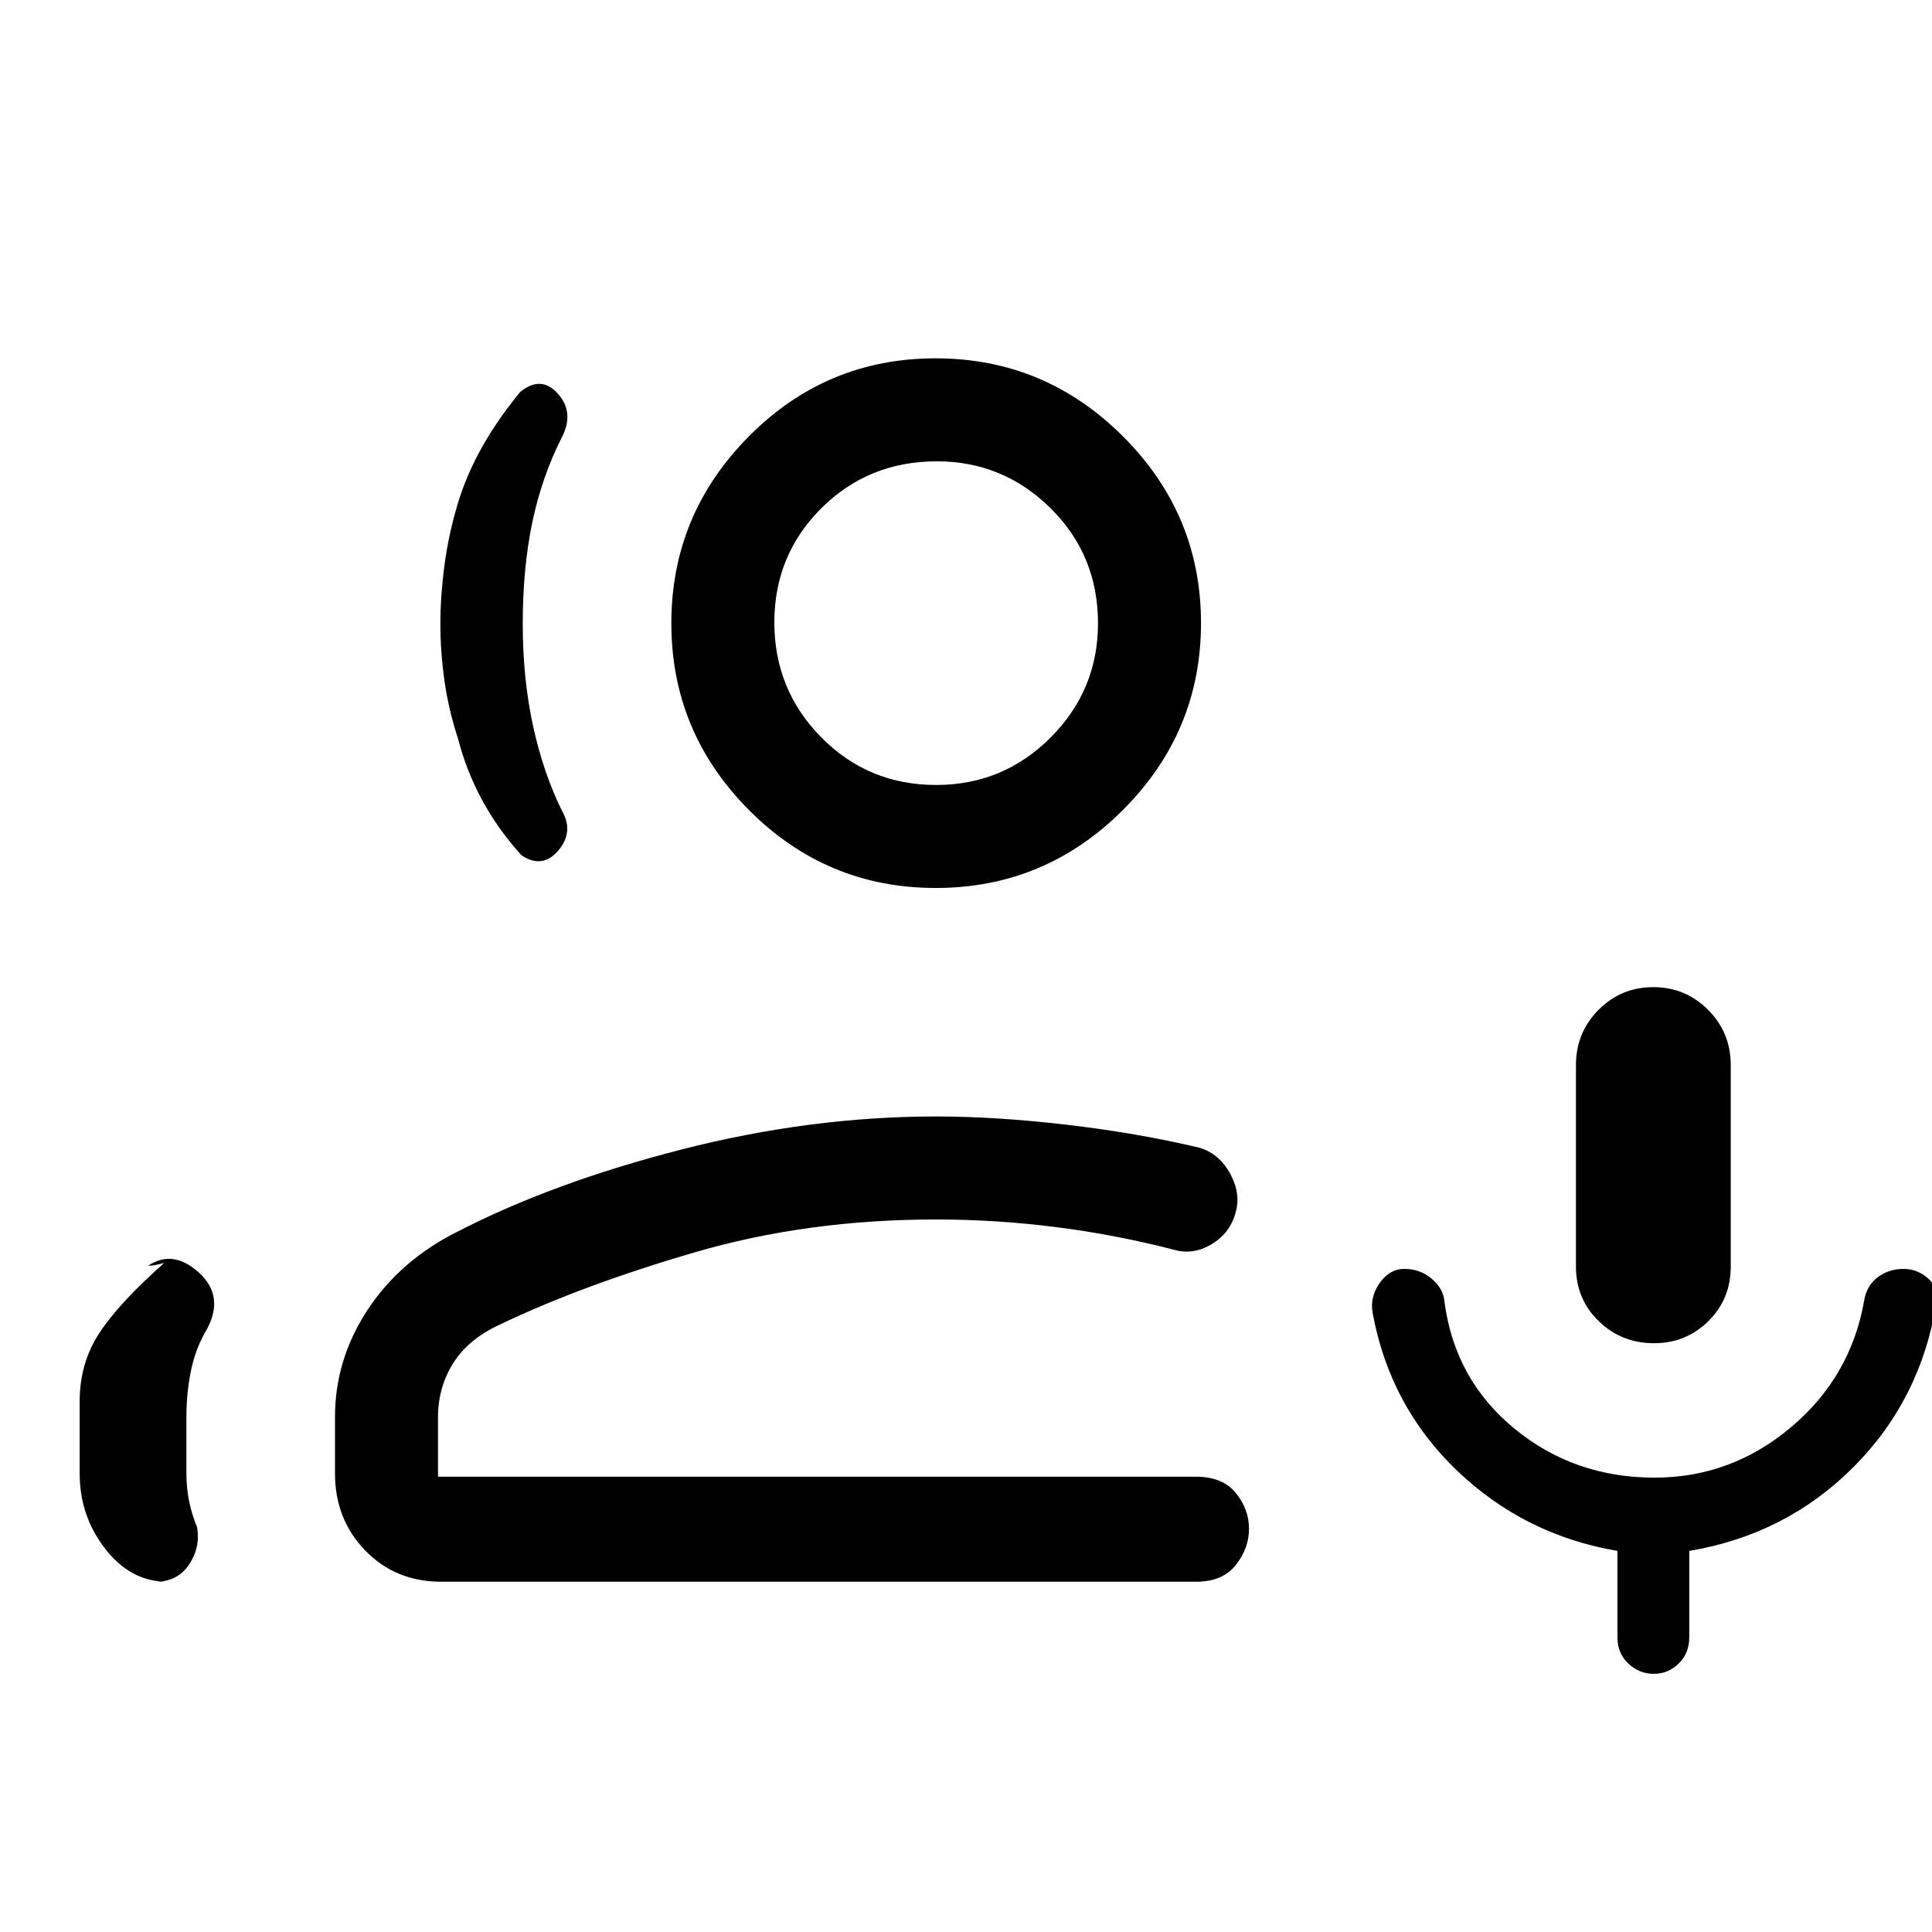 <svg xmlns="http://www.w3.org/2000/svg" height="40" viewBox="0 -960 960 960" width="40"><path d="M821.85-292.56q-16.11 0-27.44-10.96-11.33-10.95-11.33-27.25v-100q0-16.13 11.2-27.42 11.21-11.3 27.22-11.3 16.01 0 27.26 11.3Q860-446.9 860-430.77v100q0 16.3-11.13 27.25-11.13 10.96-27.02 10.96Zm-.06 164.28q-7.3 0-12.7-5.13-5.4-5.13-5.4-12.98v-42.97q-46.17-7.88-79.6-39.81-33.42-31.93-42.01-78.27-1.49-8.01 3.46-15.03t12.3-7.02q7.75 0 13.56 4.87 5.81 4.88 6.37 11.59 5.13 38.58 34.76 62.92 29.63 24.34 69.6 24.34 38.02 0 67.7-24.95t36.4-62.67q1.17-7.75 6.73-11.92 5.56-4.18 12.82-4.18 7.05 0 12.38 4.81 5.33 4.81 3.99 12.29-7.84 48-41.27 81.47-33.42 33.46-81.5 41.56v42.97q0 7.85-5.24 12.98-5.24 5.13-12.35 5.13ZM218.82-649.94q0-13.82 2.03-29.12 2.02-15.3 6.46-30.17 4.43-14.87 12.31-28.78 7.87-13.91 18.89-27.25 10.36-8.43 18.67.85 8.31 9.28 2.1 21.51-10.07 19.82-14.8 42.54t-4.73 50.27q0 27.27 5.11 50.76 5.12 23.48 14.42 42.28 5.98 10.46-1.88 19.69t-18.22 2.39q-11.54-12.67-19.49-27.26-7.95-14.59-12.12-30.8-4.7-14.35-6.72-28.72-2.03-14.38-2.03-28.19ZM39.59-227.77v-36.01q0-18.91 9.81-33.89 9.81-14.97 32.19-34.77-3.44.85-4.82 1.1-1.38.26-3.2.29 12.36-8.28 25.24 3.37 12.88 11.65 3.94 28.29-5.57 9.26-7.85 20.43-2.28 11.17-2.28 23.14v28.05q0 6.99 1.3 13.5 1.31 6.5 4.02 13.22 1.68 10-4.02 18.5-5.7 8.5-16.58 8.5h5.63q-17.97 0-30.68-16.35-12.7-16.36-12.7-37.37Zm425.39-291q-54.3 0-92.84-38.75-38.55-38.74-38.55-92.79 0-54.04 38.49-92.84 38.49-38.8 92.79-38.8 54.3 0 93.1 38.75t38.8 92.79q0 54.04-38.75 92.84-38.75 38.8-93.04 38.8Zm.2-51.18q33.28 0 56.85-23.56 23.56-23.56 23.56-56.81 0-33.83-23.56-57.14-23.57-23.31-56.52-23.31-33.97 0-57.35 23.27-23.39 23.26-23.39 56.77 0 33.5 23.34 57.14 23.35 23.64 57.07 23.64Zm-246 395.9q-22.68 0-37.7-15.52-15.02-15.52-15.02-38.2v-28.24q0-28.43 16.13-53.03t44.52-38.85q47.5-24.51 111.53-40.93 64.03-16.41 126.54-16.41 29.7 0 65 4.13 35.31 4.13 66.04 11.46 9.73 3.02 15.13 13.01 5.39 9.99 2.52 19.48Q611-347 601.78-341.6q-9.22 5.39-18.7 2.52-29-7.48-58.76-11.23-29.75-3.74-59.14-3.74-64.05 0-119.94 16.32-55.88 16.32-96.5 35.73-16 7.28-23.55 19.36-7.55 12.08-7.55 26.82v29.59h376.72q13.13 0 19.69 8.08 6.57 8.09 6.57 17.79 0 9.71-6.57 18.01-6.56 8.3-19.69 8.3H219.18Zm246-476.31Zm0 424.13Z"/></svg>